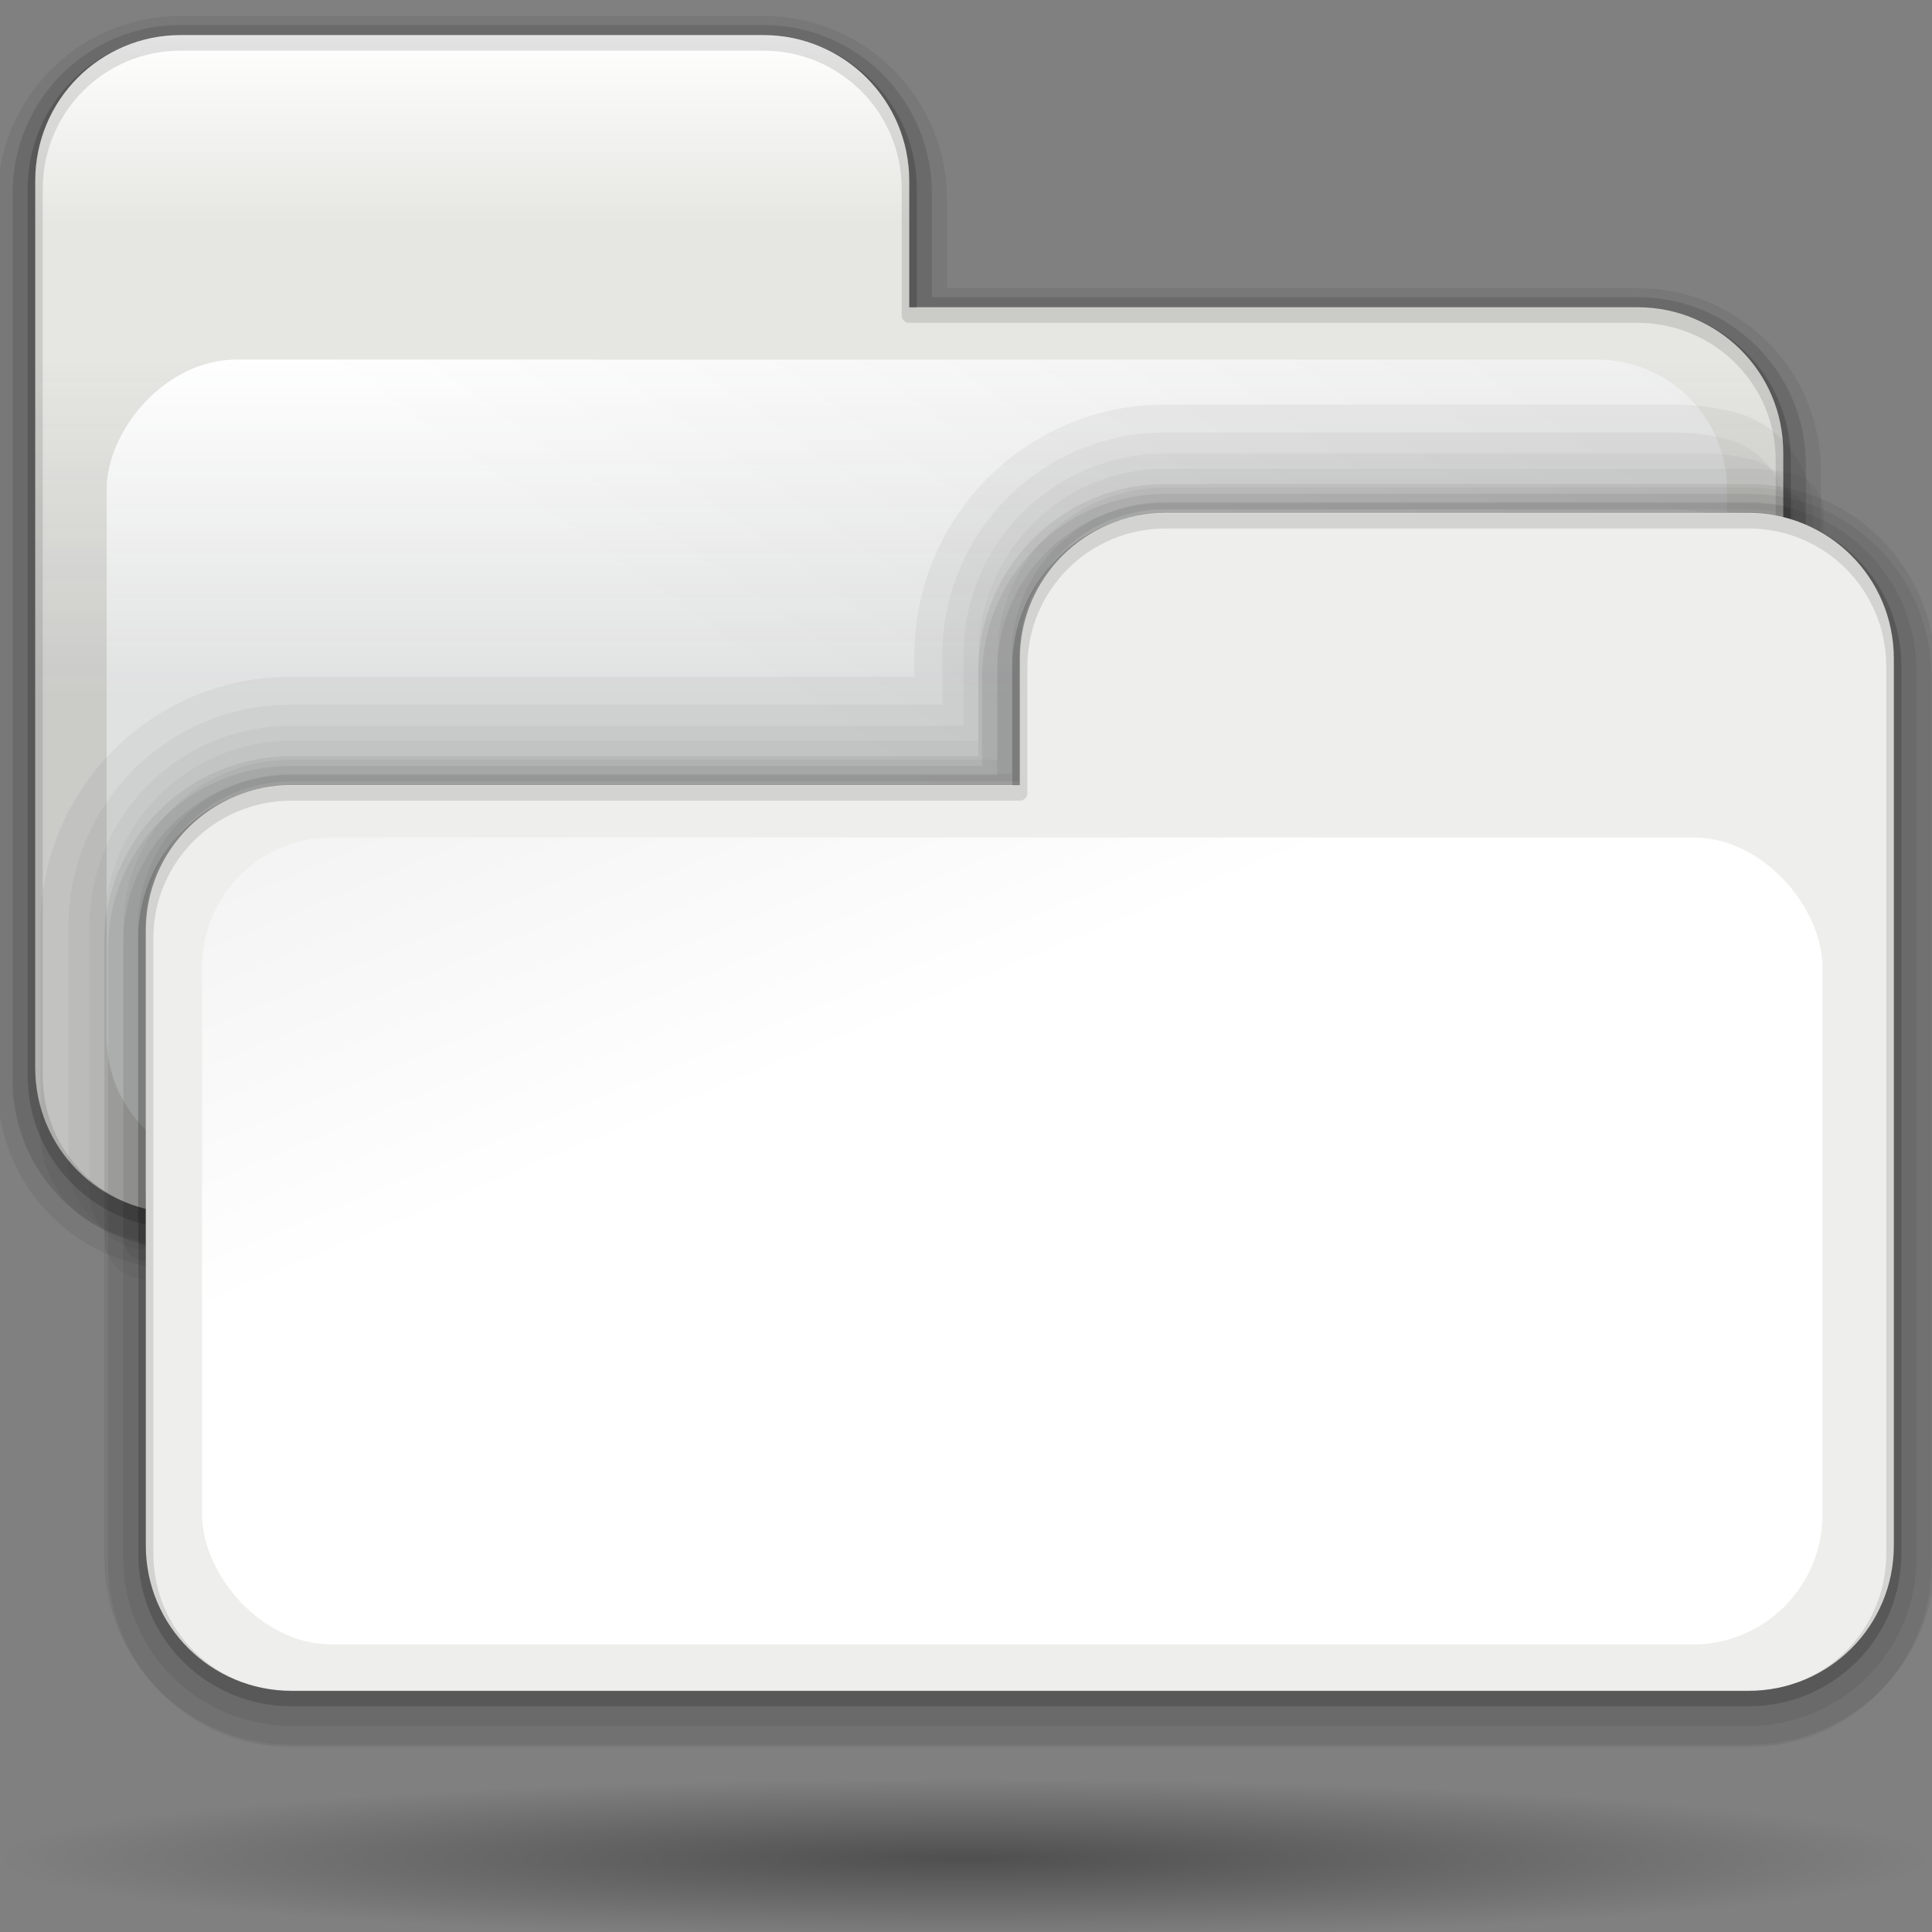 <?xml version="1.0" encoding="UTF-8" standalone="no"?>
<!-- Created with Inkscape (http://www.inkscape.org/) -->
<svg
   xmlns:dc="http://purl.org/dc/elements/1.1/"
   xmlns:cc="http://web.resource.org/cc/"
   xmlns:rdf="http://www.w3.org/1999/02/22-rdf-syntax-ns#"
   xmlns:svg="http://www.w3.org/2000/svg"
   xmlns="http://www.w3.org/2000/svg"
   xmlns:xlink="http://www.w3.org/1999/xlink"
   xmlns:sodipodi="http://sodipodi.sourceforge.net/DTD/sodipodi-0.dtd"
   xmlns:inkscape="http://www.inkscape.org/namespaces/inkscape"
   width="128"
   height="128"
   id="svg1307"
   sodipodi:version="0.32"
   inkscape:version="0.44"
   version="1.0"
   sodipodi:docbase="/home/pinheiro/artwork/Oxygen/theme/svg/actions"
   sodipodi:docname="tab_breakoff.svg">
  <rect width="100%" height="100%" fill="#808080" stroke="none"/>
  <defs
     id="defs1309">
    <linearGradient
       inkscape:collect="always"
       id="linearGradient3013">
      <stop
         style="stop-color:#2e3436;stop-opacity:1;"
         offset="0"
         id="stop3015" />
      <stop
         style="stop-color:#2e3436;stop-opacity:0;"
         offset="1"
         id="stop3017" />
    </linearGradient>
    <linearGradient
       id="linearGradient3026">
      <stop
         style="stop-color:white;stop-opacity:1;"
         offset="0"
         id="stop3028" />
      <stop
         style="stop-color:#e6e6e2;stop-opacity:1;"
         offset="1"
         id="stop3030" />
    </linearGradient>
    <linearGradient
       id="linearGradient2942">
      <stop
         style="stop-color:#bf0303;stop-opacity:1;"
         offset="0"
         id="stop2944" />
      <stop
         style="stop-color:#bf0303;stop-opacity:0;"
         offset="1"
         id="stop2946" />
    </linearGradient>
    <linearGradient
       id="linearGradient2598">
      <stop
         style="stop-color:#252525;stop-opacity:1;"
         offset="0"
         id="stop2600" />
      <stop
         id="stop2606"
         offset="0.5"
         style="stop-color:#252525;stop-opacity:1;" />
      <stop
         style="stop-color:#252525;stop-opacity:1;"
         offset="0.75"
         id="stop2608" />
      <stop
         style="stop-color:#000000;stop-opacity:1;"
         offset="1"
         id="stop2602" />
    </linearGradient>
    <linearGradient
       id="linearGradient3325">
      <stop
         id="stop3327"
         offset="0"
         style="stop-color:#ffffff;stop-opacity:1;" />
      <stop
         id="stop3329"
         offset="1"
         style="stop-color:#ffffff;stop-opacity:0;" />
    </linearGradient>
    <linearGradient
       id="linearGradient3311">
      <stop
         style="stop-color:#2d2d2d;stop-opacity:1;"
         offset="0"
         id="stop3313" />
      <stop
         id="stop3319"
         offset="0.5"
         style="stop-color:#000000;stop-opacity:1;" />
      <stop
         style="stop-color:#000000;stop-opacity:1;"
         offset="1"
         id="stop3315" />
    </linearGradient>
    <linearGradient
       id="linearGradient3303">
      <stop
         style="stop-color:#ffffff;stop-opacity:0.683;"
         offset="0"
         id="stop3305" />
      <stop
         style="stop-color:#ffffff;stop-opacity:0;"
         offset="1"
         id="stop3307" />
    </linearGradient>
    <linearGradient
       inkscape:collect="always"
       id="linearGradient3291">
      <stop
         style="stop-color:#000000;stop-opacity:1;"
         offset="0"
         id="stop3293" />
      <stop
         style="stop-color:#000000;stop-opacity:0;"
         offset="1"
         id="stop3295" />
    </linearGradient>
    <linearGradient
       id="linearGradient3273">
      <stop
         style="stop-color:#ffffff;stop-opacity:0.55;"
         offset="0"
         id="stop3275" />
      <stop
         style="stop-color:#ffffff;stop-opacity:0;"
         offset="1"
         id="stop3277" />
    </linearGradient>
    <linearGradient
       id="linearGradient3259">
      <stop
         id="stop3261"
         offset="0"
         style="stop-color:#ffffff;stop-opacity:0.55;" />
      <stop
         id="stop3263"
         offset="1"
         style="stop-color:#000000;stop-opacity:0;" />
    </linearGradient>
    <linearGradient
       id="linearGradient3251">
      <stop
         style="stop-color:#000000;stop-opacity:1;"
         offset="0"
         id="stop3253" />
      <stop
         style="stop-color:#131313;stop-opacity:0;"
         offset="1"
         id="stop3255" />
    </linearGradient>
    <linearGradient
       inkscape:collect="always"
       id="linearGradient3235">
      <stop
         style="stop-color:#ffffff;stop-opacity:1;"
         offset="0"
         id="stop3237" />
      <stop
         style="stop-color:#ffffff;stop-opacity:0;"
         offset="1"
         id="stop3239" />
    </linearGradient>
    <linearGradient
       id="linearGradient3225">
      <stop
         style="stop-color:#ffffff;stop-opacity:1;"
         offset="0"
         id="stop3227" />
      <stop
         style="stop-color:#aeaeae;stop-opacity:1;"
         offset="1"
         id="stop3229" />
    </linearGradient>
    <linearGradient
       inkscape:collect="always"
       id="linearGradient3217">
      <stop
         style="stop-color:#252525;stop-opacity:1;"
         offset="0"
         id="stop3219" />
      <stop
         style="stop-color:#252525;stop-opacity:0;"
         offset="1"
         id="stop3221" />
    </linearGradient>
    <linearGradient
       id="linearGradient3207">
      <stop
         style="stop-color:#ffffff;stop-opacity:1;"
         offset="0"
         id="stop3209" />
      <stop
         style="stop-color:#252525;stop-opacity:0;"
         offset="1"
         id="stop3211" />
    </linearGradient>
    <linearGradient
       id="linearGradient2257">
      <stop
         style="stop-color:#b4942a;stop-opacity:1;"
         offset="0"
         id="stop2259" />
      <stop
         style="stop-color:#e4dcc9;stop-opacity:1"
         offset="1"
         id="stop2261" />
    </linearGradient>
    <radialGradient
       inkscape:collect="always"
       xlink:href="#linearGradient3291"
       id="radialGradient3297"
       cx="63.912"
       cy="115.709"
       fx="63.912"
       fy="115.709"
       r="63.912"
       gradientTransform="matrix(1,0,0,0.198,0,92.822)"
       gradientUnits="userSpaceOnUse" />
    <radialGradient
       inkscape:collect="always"
       xlink:href="#linearGradient3303"
       id="radialGradient1539"
       gradientUnits="userSpaceOnUse"
       gradientTransform="matrix(1,7.635218e-17,-1.390307e-18,2.608014e-2,-1.139078e-13,7.268)"
       cx="34.678"
       cy="7.462"
       fx="34.678"
       fy="7.462"
       r="47.595" />
    <radialGradient
       inkscape:collect="always"
       xlink:href="#linearGradient3325"
       id="radialGradient1541"
       gradientUnits="userSpaceOnUse"
       gradientTransform="matrix(-1.51,2.641273e-3,-1.167078e-4,-9.110224e-3,87.052,7.439)"
       cx="34.678"
       cy="7.462"
       fx="34.678"
       fy="7.462"
       r="47.595" />
    <radialGradient
       inkscape:collect="always"
       xlink:href="#linearGradient3259"
       id="radialGradient1547"
       gradientUnits="userSpaceOnUse"
       gradientTransform="matrix(0.853,3.931539e-16,-5.927715e-17,0.158,-62.041,15.053)"
       cx="49.012"
       cy="2.674"
       fx="49.012"
       fy="2.674"
       r="1.725" />
    <linearGradient
       inkscape:collect="always"
       xlink:href="#linearGradient3251"
       id="linearGradient1550"
       gradientUnits="userSpaceOnUse"
       x1="46.052"
       y1="3.1"
       x2="46.052"
       y2="2.396"
       gradientTransform="translate(53.872,19.353)" />
    <radialGradient
       inkscape:collect="always"
       xlink:href="#linearGradient3273"
       id="radialGradient1553"
       gradientUnits="userSpaceOnUse"
       gradientTransform="matrix(0.86,-2.860046e-16,6.583289e-17,0.158,-29.371,15.053)"
       cx="49.012"
       cy="2.674"
       fx="49.012"
       fy="2.674"
       r="1.725" />
    <linearGradient
       inkscape:collect="always"
       xlink:href="#linearGradient3251"
       id="linearGradient1556"
       gradientUnits="userSpaceOnUse"
       gradientTransform="matrix(1.29,-5.112494e-16,5.140778e-16,1.297,-46.727,12.04)"
       x1="46.052"
       y1="3.1"
       x2="46.052"
       y2="2.396" />
    <linearGradient
       inkscape:collect="always"
       xlink:href="#linearGradient3235"
       id="linearGradient1559"
       gradientUnits="userSpaceOnUse"
       gradientTransform="matrix(1.297,-1.880044e-3,1.880044e-3,1.297,-47.047,12.108)"
       x1="48.499"
       y1="0.812"
       x2="48.733"
       y2="2.366" />
    <radialGradient
       inkscape:collect="always"
       xlink:href="#linearGradient3207"
       id="radialGradient1562"
       gradientUnits="userSpaceOnUse"
       gradientTransform="matrix(1.297,-4.591755e-16,6.750436e-17,0.158,-47.065,15.053)"
       cx="49.012"
       cy="2.674"
       fx="49.012"
       fy="2.674"
       r="1.725" />
    <linearGradient
       inkscape:collect="always"
       xlink:href="#linearGradient3217"
       id="linearGradient1565"
       gradientUnits="userSpaceOnUse"
       gradientTransform="matrix(1.297,-3.784064e-16,3.784064e-16,1.297,-47.065,12.04)"
       x1="48.915"
       y1="2.972"
       x2="48.913"
       y2="2.555" />
    <radialGradient
       inkscape:collect="always"
       xlink:href="#linearGradient3225"
       id="radialGradient1569"
       gradientUnits="userSpaceOnUse"
       gradientTransform="matrix(1.297,-1.880044e-3,7.085819e-4,0.489,-47.037,18.976)"
       cx="49.01"
       cy="8.495"
       fx="47.371"
       fy="6.77"
       r="3.975" />
    <radialGradient
       inkscape:collect="always"
       xlink:href="#linearGradient3311"
       id="radialGradient1576"
       gradientUnits="userSpaceOnUse"
       gradientTransform="matrix(6.228741e-2,-3.825032e-4,4.90218e-3,0.799,15.06,-17.076)"
       cx="95.506"
       cy="59.592"
       fx="95.506"
       fy="59.592"
       r="47.746" />
    <radialGradient
       inkscape:collect="always"
       xlink:href="#linearGradient2257"
       id="radialGradient1580"
       gradientUnits="userSpaceOnUse"
       gradientTransform="matrix(1.52,8.839467e-2,-0.843,13.788,55.277,-1567.892)"
       cx="42.618"
       cy="120.642"
       fx="42.618"
       fy="120.642"
       r="3.407" />
    <linearGradient
       id="linearGradient3149">
      <stop
         style="stop-color:#8e8e8e;stop-opacity:1;"
         offset="0"
         id="stop3151" />
      <stop
         style="stop-color:#f8f8f8;stop-opacity:1;"
         offset="1"
         id="stop3153" />
    </linearGradient>
    <linearGradient
       id="linearGradient3139">
      <stop
         style="stop-color:#000000;stop-opacity:1;"
         offset="0"
         id="stop3141" />
      <stop
         id="stop3162"
         offset="0.407"
         style="stop-color:#000000;stop-opacity:0.682;" />
      <stop
         style="stop-color:#000000;stop-opacity:0.487;"
         offset="0.453"
         id="stop3164" />
      <stop
         id="stop3158"
         offset="0.5"
         style="stop-color:#000000;stop-opacity:0.361;" />
      <stop
         style="stop-color:#000000;stop-opacity:0.152;"
         offset="0.706"
         id="stop3160" />
      <stop
         style="stop-color:#000000;stop-opacity:0;"
         offset="1"
         id="stop3143" />
    </linearGradient>
    <linearGradient
       id="linearGradient3075">
      <stop
         style="stop-color:#ffffff;stop-opacity:1;"
         offset="0"
         id="stop3077" />
      <stop
         id="stop3093"
         offset="0.426"
         style="stop-color:#ffffff;stop-opacity:1;" />
      <stop
         id="stop3085"
         offset="0.589"
         style="stop-color:#f1f1f1;stop-opacity:1;" />
      <stop
         style="stop-color:#eaeaea;stop-opacity:1;"
         offset="0.802"
         id="stop3087" />
      <stop
         style="stop-color:#dfdfdf;stop-opacity:1;"
         offset="1"
         id="stop3079" />
    </linearGradient>
    <linearGradient
       id="linearGradient3466">
      <stop
         id="stop3468"
         offset="0"
         style="stop-color:#e3ad00;stop-opacity:1;" />
      <stop
         id="stop3470"
         offset="1"
         style="stop-color:#ffeb55;stop-opacity:0.522;" />
    </linearGradient>
    <linearGradient
       id="linearGradient3496">
      <stop
         id="stop3498"
         offset="0"
         style="stop-color:#e3ad00;stop-opacity:1;" />
      <stop
         style="stop-color:#e3ad00;stop-opacity:0.594;"
         offset="0.125"
         id="stop3538" />
      <stop
         style="stop-color:#e3ad00;stop-opacity:0.478;"
         offset="0.25"
         id="stop3534" />
      <stop
         style="stop-color:#e3ad00;stop-opacity:0.308;"
         offset="0.5"
         id="stop3532" />
      <stop
         id="stop3536"
         offset="0.75"
         style="stop-color:#e3ad00;stop-opacity:0.141;" />
      <stop
         id="stop3500"
         offset="1"
         style="stop-color:#e3ad00;stop-opacity:0;" />
    </linearGradient>
    <radialGradient
       inkscape:collect="always"
       xlink:href="#linearGradient3466"
       id="radialGradient3056"
       gradientUnits="userSpaceOnUse"
       cx="-101.793"
       cy="-52.177"
       fx="-101.793"
       fy="-52.177"
       r="53.353" />
    <radialGradient
       inkscape:collect="always"
       xlink:href="#linearGradient3466"
       id="radialGradient3058"
       gradientUnits="userSpaceOnUse"
       cx="-101.793"
       cy="-52.177"
       fx="-101.793"
       fy="-52.177"
       r="53.353" />
    <radialGradient
       inkscape:collect="always"
       xlink:href="#linearGradient3496"
       id="radialGradient3063"
       gradientUnits="userSpaceOnUse"
       gradientTransform="matrix(1.848,0,0,1.414,-60.324,8.648)"
       cx="85.632"
       cy="22.91"
       fx="85.632"
       fy="22.91"
       r="36.875" />
    <linearGradient
       inkscape:collect="always"
       xlink:href="#linearGradient3075"
       id="linearGradient3071"
       x1="55.824"
       y1="163.388"
       x2="-22.956"
       y2="-25.169"
       gradientUnits="userSpaceOnUse" />
    <linearGradient
       y2="97.762"
       x2="-44.16"
       y1="103.684"
       x1="-39.099"
       gradientUnits="userSpaceOnUse"
       id="linearGradient2571"
       xlink:href="#linearGradient3149"
       inkscape:collect="always" />
    <radialGradient
       r="46"
       fy="99.775"
       fx="-24.853"
       cy="99.775"
       cx="-24.853"
       gradientTransform="matrix(0.779,-0.705,0.743,0.821,-84.562,13.421)"
       gradientUnits="userSpaceOnUse"
       id="radialGradient2569"
       xlink:href="#linearGradient3139"
       inkscape:collect="always" />
    <radialGradient
       r="45"
       fy="106.5"
       fx="-25"
       cy="106.5"
       cx="-25"
       gradientTransform="matrix(2.888,-5.288986e-2,5.892076e-2,3.079,42.937,-212.284)"
       gradientUnits="userSpaceOnUse"
       id="radialGradient2567"
       xlink:href="#linearGradient3075"
       inkscape:collect="always" />
    <linearGradient
       y2="99.065"
       x2="52.588"
       y1="17.232"
       x1="74.515"
       gradientTransform="matrix(0.699,0,0,0.687,48.594,47.415)"
       gradientUnits="userSpaceOnUse"
       id="linearGradient4193"
       xlink:href="#linearGradient2362"
       inkscape:collect="always" />
    <linearGradient
       id="linearGradient3244">
      <stop
         style="stop-color:#8e8e8e;stop-opacity:1;"
         offset="0"
         id="stop3246" />
      <stop
         style="stop-color:#f8f8f8;stop-opacity:1;"
         offset="1"
         id="stop3248" />
    </linearGradient>
    <linearGradient
       id="linearGradient3230">
      <stop
         style="stop-color:#000000;stop-opacity:1;"
         offset="0"
         id="stop3232" />
      <stop
         id="stop3234"
         offset="0.407"
         style="stop-color:#000000;stop-opacity:0.682;" />
      <stop
         style="stop-color:#000000;stop-opacity:0.487;"
         offset="0.453"
         id="stop3236" />
      <stop
         id="stop3238"
         offset="0.5"
         style="stop-color:#000000;stop-opacity:0.361;" />
      <stop
         style="stop-color:#000000;stop-opacity:0.152;"
         offset="0.706"
         id="stop3240" />
      <stop
         style="stop-color:#000000;stop-opacity:0;"
         offset="1"
         id="stop3242" />
    </linearGradient>
    <linearGradient
       id="linearGradient3218">
      <stop
         style="stop-color:#ffffff;stop-opacity:1;"
         offset="0"
         id="stop3220" />
      <stop
         id="stop3222"
         offset="0.426"
         style="stop-color:#ffffff;stop-opacity:1;" />
      <stop
         id="stop3224"
         offset="0.589"
         style="stop-color:#f1f1f1;stop-opacity:1;" />
      <stop
         style="stop-color:#eaeaea;stop-opacity:1;"
         offset="0.802"
         id="stop3226" />
      <stop
         style="stop-color:#dfdfdf;stop-opacity:1;"
         offset="1"
         id="stop3228" />
    </linearGradient>
    <radialGradient
       r="43.225"
       fy="52.047"
       fx="59.386"
       cy="52.047"
       cx="59.386"
       gradientTransform="matrix(1.165,0,0,1.18,-9.816,-9.597)"
       gradientUnits="userSpaceOnUse"
       id="radialGradient4028"
       xlink:href="#linearGradient2389"
       inkscape:collect="always" />
    <linearGradient
       y2="81.155"
       x2="229.177"
       y1="82.914"
       x1="-42.789"
       gradientUnits="userSpaceOnUse"
       id="linearGradient4026"
       xlink:href="#linearGradient2321"
       inkscape:collect="always" />
    <radialGradient
       r="63.912"
       fy="115.709"
       fx="63.912"
       cy="115.709"
       cx="63.912"
       gradientTransform="matrix(1,0,0,0.198,0,92.822)"
       gradientUnits="userSpaceOnUse"
       id="radialGradient4024"
       xlink:href="#linearGradient3291"
       inkscape:collect="always" />
    <radialGradient
       r="47.119"
       fy="39.603"
       fx="95.991"
       cy="56.932"
       cx="95.796"
       gradientUnits="userSpaceOnUse"
       id="radialGradient4022"
       xlink:href="#linearGradient2287"
       inkscape:collect="always" />
    <radialGradient
       r="63.912"
       fy="115.709"
       fx="63.912"
       cy="115.709"
       cx="63.912"
       gradientTransform="matrix(1,0,0,0.198,0,92.822)"
       gradientUnits="userSpaceOnUse"
       id="radialGradient4000"
       xlink:href="#linearGradient3291"
       inkscape:collect="always" />
    <linearGradient
       id="linearGradient2287">
      <stop
         style="stop-color:#000000;stop-opacity:0;"
         offset="0"
         id="stop2299" />
      <stop
         id="stop2307"
         offset="0.438"
         style="stop-color:#000000;stop-opacity:0;" />
      <stop
         style="stop-color:#000000;stop-opacity:0;"
         offset="0.582"
         id="stop2309" />
      <stop
         id="stop2419"
         offset="0.764"
         style="stop-color:#000000;stop-opacity:0.498;" />
      <stop
         style="stop-color:#000000;stop-opacity:1;"
         offset="0.875"
         id="stop3918" />
      <stop
         id="stop3920"
         offset="0.918"
         style="stop-color:#000000;stop-opacity:0.498;" />
      <stop
         style="stop-color:#000000;stop-opacity:0;"
         offset="0.96"
         id="stop2417" />
      <stop
         id="stop2291"
         offset="1"
         style="stop-color:#000000;stop-opacity:0;" />
    </linearGradient>
    <linearGradient
       id="linearGradient2321">
      <stop
         id="stop2323"
         offset="0"
         style="stop-color:#c3c3c3;stop-opacity:1;" />
      <stop
         id="stop2325"
         offset="1"
         style="stop-color:#ffffff;stop-opacity:1;" />
    </linearGradient>
    <linearGradient
       id="linearGradient2362"
       inkscape:collect="always">
      <stop
         id="stop2364"
         offset="0"
         style="stop-color:#ffffff;stop-opacity:1;" />
      <stop
         id="stop2366"
         offset="1"
         style="stop-color:#ffffff;stop-opacity:0;" />
    </linearGradient>
    <linearGradient
       id="linearGradient2389">
      <stop
         id="stop2391"
         offset="0"
         style="stop-color:#000000;stop-opacity:0;" />
      <stop
         style="stop-color:#000000;stop-opacity:0;"
         offset="0.438"
         id="stop2393" />
      <stop
         id="stop2395"
         offset="0.566"
         style="stop-color:#000000;stop-opacity:0;" />
      <stop
         style="stop-color:#000000;stop-opacity:0.247;"
         offset="0.762"
         id="stop2423" />
      <stop
         style="stop-color:#000000;stop-opacity:0.498;"
         offset="0.779"
         id="stop2421" />
      <stop
         id="stop2397"
         offset="0.875"
         style="stop-color:#000000;stop-opacity:1;" />
      <stop
         style="stop-color:#000000;stop-opacity:0.498;"
         offset="0.875"
         id="stop2411" />
      <stop
         style="stop-color:#000000;stop-opacity:0;"
         offset="1"
         id="stop3938" />
    </linearGradient>
    <linearGradient
       inkscape:collect="always"
       xlink:href="#linearGradient3075"
       id="linearGradient2983"
       gradientUnits="userSpaceOnUse"
       x1="106.892"
       y1="203.969"
       x2="-58.521"
       y2="-28.817"
       gradientTransform="translate(-124.584,-32.182)" />
    <linearGradient
       inkscape:collect="always"
       xlink:href="#linearGradient3026"
       id="linearGradient2986"
       gradientUnits="userSpaceOnUse"
       x1="99.11"
       y1="34.508"
       x2="99.11"
       y2="47.086"
       gradientTransform="matrix(-1,0,0,1,124.584,-32.182)" />
    <linearGradient
       inkscape:collect="always"
       xlink:href="#linearGradient3013"
       id="linearGradient3019"
       x1="42.559"
       y1="49.175"
       x2="42.559"
       y2="26.648"
       gradientUnits="userSpaceOnUse"
       gradientTransform="translate(0,-3)" />
    <linearGradient
       inkscape:collect="always"
       xlink:href="#linearGradient3026"
       id="linearGradient3021"
       gradientUnits="userSpaceOnUse"
       x1="99.11"
       y1="29.952"
       x2="99.11"
       y2="42.999" />
    <linearGradient
       inkscape:collect="always"
       xlink:href="#linearGradient3026"
       id="linearGradient3023"
       gradientUnits="userSpaceOnUse"
       x1="99.11"
       y1="29.952"
       x2="99.11"
       y2="42.999" />
    <linearGradient
       inkscape:collect="always"
       xlink:href="#linearGradient3026"
       id="linearGradient3025"
       gradientUnits="userSpaceOnUse"
       x1="99.11"
       y1="29.952"
       x2="99.11"
       y2="42.999" />
    <linearGradient
       inkscape:collect="always"
       xlink:href="#linearGradient3026"
       id="linearGradient3027"
       gradientUnits="userSpaceOnUse"
       x1="99.11"
       y1="29.952"
       x2="99.11"
       y2="42.999" />
    <linearGradient
       inkscape:collect="always"
       xlink:href="#linearGradient3026"
       id="linearGradient3029"
       gradientUnits="userSpaceOnUse"
       x1="99.11"
       y1="29.952"
       x2="99.11"
       y2="42.999" />
    <linearGradient
       inkscape:collect="always"
       xlink:href="#linearGradient3026"
       id="linearGradient3031"
       gradientUnits="userSpaceOnUse"
       x1="99.11"
       y1="29.952"
       x2="99.11"
       y2="42.999" />
  </defs>
  <sodipodi:namedview
     id="base"
     pagecolor="#ffffff"
     bordercolor="#666666"
     borderopacity="1.0"
     inkscape:pageopacity="0.0"
     inkscape:pageshadow="2"
     inkscape:zoom="3.1015625"
     inkscape:cx="47.757714"
     inkscape:cy="25.765284"
     inkscape:current-layer="layer1"
     showgrid="false"
     inkscape:document-units="px"
     inkscape:grid-bbox="true"
     guidetolerance="0.1px"
     showguides="true"
     inkscape:guide-bbox="true"
     inkscape:window-width="1106"
     inkscape:window-height="958"
     inkscape:window-x="601"
     inkscape:window-y="25">
    <sodipodi:guide
       orientation="horizontal"
       position="32.487"
       id="guide2204" />
  </sodipodi:namedview>
  <g
     id="layer1"
     inkscape:label="Layer 1"
     inkscape:groupmode="layer">
    <path
       id="path3002"
       d="M 50.584,3.557 C 55.923,3.557 60.24,7.874 60.24,13.214 L 60.24,21.589 L 108.49,21.589 C 113.83,21.589 118.146,25.874 118.146,31.214 L 118.146,71.964 C 118.146,77.303 113.83,81.589 108.49,81.589 L 50.584,81.589 L 13.021,81.589 L 11.959,81.589 C 6.619,81.589 2.334,77.303 2.334,71.964 L 2.334,13.214 C 2.334,7.874 6.619,3.557 11.959,3.557 L 50.584,3.557 z "
       style="opacity:0.061;fill:none;fill-opacity:1;fill-rule:nonzero;stroke:black;stroke-width:5;stroke-linecap:round;stroke-linejoin:round;stroke-miterlimit:4;stroke-dasharray:none;stroke-dashoffset:4;stroke-opacity:1" />
    <path
       style="opacity:0.061;fill:none;fill-opacity:1;fill-rule:nonzero;stroke:black;stroke-width:1;stroke-linecap:round;stroke-linejoin:round;stroke-miterlimit:4;stroke-dasharray:none;stroke-dashoffset:4;stroke-opacity:1"
       d="M 50.584,2.857 C 55.923,2.857 60.24,7.174 60.24,12.514 L 60.24,20.889 L 108.49,20.889 C 113.83,20.889 118.146,25.174 118.146,30.514 L 118.146,71.264 C 118.146,76.603 113.83,80.889 108.49,80.889 L 50.584,80.889 L 13.021,80.889 L 11.959,80.889 C 6.619,80.889 2.334,76.603 2.334,71.264 L 2.334,12.514 C 2.334,7.174 6.619,2.857 11.959,2.857 L 50.584,2.857 z "
       id="path3004" />
    <path
       id="path3006"
       d="M 50.584,3.157 C 55.923,3.157 60.24,7.474 60.24,12.814 L 60.24,21.189 L 108.49,21.189 C 113.83,21.189 118.146,25.474 118.146,30.814 L 118.146,71.564 C 118.146,76.903 113.83,81.189 108.49,81.189 L 50.584,81.189 L 13.021,81.189 L 11.959,81.189 C 6.619,81.189 2.334,76.903 2.334,71.564 L 2.334,12.814 C 2.334,7.474 6.619,3.157 11.959,3.157 L 50.584,3.157 z "
       style="opacity:0.061;fill:none;fill-opacity:1;fill-rule:nonzero;stroke:black;stroke-width:3;stroke-linecap:round;stroke-linejoin:round;stroke-miterlimit:4;stroke-dasharray:none;stroke-dashoffset:4;stroke-opacity:1" />
    <path
       style="opacity:0.061;fill:none;fill-opacity:1;fill-rule:nonzero;stroke:black;stroke-width:3;stroke-linecap:round;stroke-linejoin:round;stroke-miterlimit:4;stroke-dasharray:none;stroke-dashoffset:4;stroke-opacity:1"
       d="M 50.584,3.157 C 55.923,3.157 60.24,7.474 60.24,12.814 L 60.24,21.189 L 108.49,21.189 C 113.83,21.189 118.146,25.474 118.146,30.814 L 118.146,71.564 C 118.146,76.903 113.83,81.189 108.49,81.189 L 50.584,81.189 L 13.021,81.189 L 11.959,81.189 C 6.619,81.189 2.334,76.903 2.334,71.564 L 2.334,12.814 C 2.334,7.474 6.619,3.157 11.959,3.157 L 50.584,3.157 z "
       id="path3008" />
    <path
       id="path3010"
       d="M 50.584,2.329 C 55.923,2.329 60.24,6.646 60.24,11.986 L 60.24,20.361 L 108.49,20.361 C 113.83,20.361 118.146,24.646 118.146,29.986 L 118.146,70.736 C 118.146,76.075 113.83,80.361 108.49,80.361 L 50.584,80.361 L 13.021,80.361 L 11.959,80.361 C 6.619,80.361 2.334,76.075 2.334,70.736 L 2.334,11.986 C 2.334,6.646 6.619,2.329 11.959,2.329 L 50.584,2.329 z "
       style="fill:url(#linearGradient2986);fill-opacity:1;fill-rule:nonzero;stroke:none;stroke-width:1;stroke-linecap:round;stroke-linejoin:round;stroke-miterlimit:4;stroke-dasharray:none;stroke-dashoffset:4;stroke-opacity:1" />
    <rect
       style="fill:url(#linearGradient2983);fill-opacity:1;fill-rule:nonzero;stroke:none;stroke-width:9;stroke-linecap:round;stroke-linejoin:round;stroke-miterlimit:4;stroke-dasharray:none;stroke-dashoffset:4;stroke-opacity:1"
       id="rect3012"
       width="107.352"
       height="53.465"
       x="-114.417"
       y="23.826"
       rx="8.586"
       ry="8.586"
       transform="scale(-1,1)" />
    <path
       id="path3016"
       d="M 50.584,2.557 C 55.923,2.557 60.24,6.874 60.24,12.214 L 60.24,20.589 L 108.49,20.589 C 113.83,20.589 118.146,24.874 118.146,30.214 L 118.146,70.964 C 118.146,76.303 113.83,80.589 108.49,80.589 L 50.584,80.589 L 13.021,80.589 L 11.959,80.589 C 6.619,80.589 2.334,76.303 2.334,70.964 L 2.334,12.214 C 2.334,6.874 6.619,2.557 11.959,2.557 L 50.584,2.557 z "
       style="opacity:0.061;fill:none;fill-opacity:1;fill-rule:nonzero;stroke:none;stroke-width:1;stroke-linecap:round;stroke-linejoin:round;stroke-miterlimit:4;stroke-dasharray:none;stroke-dashoffset:4;stroke-opacity:1" />
    <path
       id="path3018"
       d="M 50.584,2.857 C 55.923,2.857 60.24,7.174 60.24,12.514 L 60.24,20.889 L 108.49,20.889 C 113.83,20.889 118.146,25.174 118.146,30.514 L 118.146,71.264 C 118.146,76.603 113.83,80.889 108.49,80.889 L 50.584,80.889 L 13.021,80.889 L 11.959,80.889 C 6.619,80.889 2.334,76.603 2.334,71.264 L 2.334,12.514 C 2.334,7.174 6.619,2.857 11.959,2.857 L 50.584,2.857 z "
       style="opacity:0.061;fill:none;fill-opacity:1;fill-rule:nonzero;stroke:black;stroke-width:1;stroke-linecap:round;stroke-linejoin:round;stroke-miterlimit:4;stroke-dasharray:none;stroke-dashoffset:4;stroke-opacity:1" />
    <path
       style="opacity:0.061;fill:none;fill-opacity:1;fill-rule:nonzero;stroke:black;stroke-width:1;stroke-linecap:round;stroke-linejoin:round;stroke-miterlimit:4;stroke-dasharray:none;stroke-dashoffset:4;stroke-opacity:1"
       d="M 50.584,2.857 C 55.923,2.857 60.24,7.174 60.24,12.514 L 60.24,20.889 L 108.49,20.889 C 113.83,20.889 118.146,25.174 118.146,30.514 L 118.146,71.264 C 118.146,76.603 113.83,80.889 108.49,80.889 L 50.584,80.889 L 13.021,80.889 L 11.959,80.889 C 6.619,80.889 2.334,76.603 2.334,71.264 L 2.334,12.514 C 2.334,7.174 6.619,2.857 11.959,2.857 L 50.584,2.857 z "
       id="path3020" />
    <path
       sodipodi:nodetypes="ccc"
       id="path2276"
       d="M 50.893,3.281 L 50.893,0.487 L 50.893,3.281 z "
       style="fill:#ffffff;fill-opacity:0.757;fill-rule:nonzero;stroke:none;stroke-width:0.5;stroke-linecap:round;stroke-linejoin:round;stroke-miterlimit:4;stroke-dasharray:none;stroke-dashoffset:4;stroke-opacity:1" />
    <path
       sodipodi:type="arc"
       style="opacity:0.381;fill:url(#radialGradient3297);fill-opacity:1.0;fill-rule:nonzero;stroke:none;stroke-width:0;stroke-linecap:round;stroke-linejoin:round;stroke-miterlimit:4;stroke-dasharray:none;stroke-dashoffset:4;stroke-opacity:1"
       id="path3289"
       sodipodi:cx="63.912209"
       sodipodi:cy="115.70919"
       sodipodi:rx="63.912209"
       sodipodi:ry="12.641975"
       d="M 127.824 115.709 A 63.912 12.642 0 1 1  0,115.709 A 63.912 12.642 0 1 1  127.824 115.709 z"
       transform="matrix(1,0,0,0.417,0,74.872)" />
    <path
       sodipodi:nodetypes="ccc"
       id="path2985"
       d="M -106.115,-66.354 L -106.115,-69.149 L -106.115,-66.354 z "
       style="fill:white;fill-opacity:0.757;fill-rule:nonzero;stroke:none;stroke-width:0.5;stroke-linecap:round;stroke-linejoin:round;stroke-miterlimit:4;stroke-dasharray:none;stroke-dashoffset:4;stroke-opacity:1" />
    <path
       sodipodi:nodetypes="ccc"
       id="path3206"
       d="M -225.618,-152.984 L -225.618,-155.779 L -225.618,-152.984 z "
       style="fill:white;fill-opacity:0.757;fill-rule:nonzero;stroke:none;stroke-width:0.5;stroke-linecap:round;stroke-linejoin:round;stroke-miterlimit:4;stroke-dasharray:none;stroke-dashoffset:4;stroke-opacity:1" />
    <g
       id="layer4"
       inkscape:label="box"
       style="display:inline"
       transform="translate(-42.666,-8.402)" />
    <g
       id="layer5"
       inkscape:label="zip_app"
       style="display:inline"
       transform="translate(-42.666,-8.402)" />
    <path
       sodipodi:nodetypes="ccc"
       id="path3946"
       d="M 20.974,-87.229 L 20.974,-90.023 L 20.974,-87.229 z "
       style="fill:white;fill-opacity:0.757;fill-rule:nonzero;stroke:none;stroke-width:0.5;stroke-linecap:round;stroke-linejoin:round;stroke-miterlimit:4;stroke-dasharray:none;stroke-dashoffset:4;stroke-opacity:1" />
    <path
       sodipodi:nodetypes="ccc"
       id="path1561"
       d="M -71.651,-13.335 L -71.651,-14.862 L -71.651,-13.335 z "
       style="fill:white;fill-opacity:0.757;fill-rule:nonzero;stroke:none;stroke-width:0.5;stroke-linecap:round;stroke-linejoin:round;stroke-miterlimit:4;stroke-dasharray:none;stroke-dashoffset:4;stroke-opacity:1" />
    <rect
       style="opacity:0.578;fill:white;fill-opacity:1;fill-rule:nonzero;stroke:none;stroke-width:3.632;stroke-linecap:round;stroke-linejoin:round;stroke-miterlimit:4;stroke-dasharray:none;stroke-dashoffset:4;stroke-opacity:1"
       id="rect1327"
       width="1"
       height="0"
       x="-129.135"
       y="-69.935" />
    <rect
       style="opacity:0.578;fill:white;fill-opacity:1;fill-rule:nonzero;stroke:none;stroke-width:3.632;stroke-linecap:round;stroke-linejoin:round;stroke-miterlimit:4;stroke-dasharray:none;stroke-dashoffset:4;stroke-opacity:1"
       id="rect2482"
       width="1"
       height="0"
       x="-164.262"
       y="-97.463" />
    <path
       sodipodi:nodetypes="ccc"
       id="path2494"
       d="M -323.2,-170.679 L -323.2,-173.473 L -323.2,-170.679 z "
       style="fill:white;fill-opacity:0.757;fill-rule:nonzero;stroke:none;stroke-width:0.5;stroke-linecap:round;stroke-linejoin:round;stroke-miterlimit:4;stroke-dasharray:none;stroke-dashoffset:4;stroke-opacity:1" />
    <g
       style="opacity:0.402"
       transform="matrix(-0.783,0,0,0.651,-2646.058,515.839)"
       id="g4640" />
    <g
       id="g4646"
       transform="matrix(-0.783,0,0,0.651,-2646.058,515.839)"
       style="opacity:0.402" />
    <g
       id="g4730"
       transform="matrix(1,0,0,0.651,554.905,523.167)"
       style="opacity:0.402" />
    <g
       style="opacity:0.402"
       transform="matrix(1,0,0,0.651,554.905,523.167)"
       id="g4748" />
    <path
       sodipodi:nodetypes="ccc"
       id="path3256"
       d="M 135.116,-101.91 L 135.116,-104.705 L 135.116,-101.91 z "
       style="fill:white;fill-opacity:0.757;fill-rule:nonzero;stroke:none;stroke-width:0.5;stroke-linecap:round;stroke-linejoin:round;stroke-miterlimit:4;stroke-dasharray:none;stroke-dashoffset:4;stroke-opacity:1" />
    <path
       sodipodi:nodetypes="ccc"
       id="path3258"
       d="M 15.614,-188.54 L 15.614,-191.335 L 15.614,-188.54 z "
       style="fill:white;fill-opacity:0.757;fill-rule:nonzero;stroke:none;stroke-width:0.5;stroke-linecap:round;stroke-linejoin:round;stroke-miterlimit:4;stroke-dasharray:none;stroke-dashoffset:4;stroke-opacity:1" />
    <g
       id="g3260"
       inkscape:label="box"
       style="display:inline"
       transform="translate(198.565,-43.959)" />
    <g
       id="g3262"
       inkscape:label="zip_app"
       style="display:inline"
       transform="translate(198.565,-43.959)" />
    <path
       sodipodi:nodetypes="ccc"
       id="path3264"
       d="M 262.205,-122.785 L 262.205,-125.58 L 262.205,-122.785 z "
       style="fill:white;fill-opacity:0.757;fill-rule:nonzero;stroke:none;stroke-width:0.5;stroke-linecap:round;stroke-linejoin:round;stroke-miterlimit:4;stroke-dasharray:none;stroke-dashoffset:4;stroke-opacity:1" />
    <path
       sodipodi:nodetypes="ccc"
       id="path3279"
       d="M 169.581,-48.891 L 169.581,-50.418 L 169.581,-48.891 z "
       style="fill:white;fill-opacity:0.757;fill-rule:nonzero;stroke:none;stroke-width:0.5;stroke-linecap:round;stroke-linejoin:round;stroke-miterlimit:4;stroke-dasharray:none;stroke-dashoffset:4;stroke-opacity:1" />
    <rect
       style="opacity:0.578;fill:white;fill-opacity:1;fill-rule:nonzero;stroke:none;stroke-width:3.632;stroke-linecap:round;stroke-linejoin:round;stroke-miterlimit:4;stroke-dasharray:none;stroke-dashoffset:4;stroke-opacity:1"
       id="rect3286"
       width="1"
       height="0"
       x="112.096"
       y="-105.491" />
    <rect
       style="opacity:0.578;fill:white;fill-opacity:1;fill-rule:nonzero;stroke:none;stroke-width:3.632;stroke-linecap:round;stroke-linejoin:round;stroke-miterlimit:4;stroke-dasharray:none;stroke-dashoffset:4;stroke-opacity:1"
       id="rect3288"
       width="1"
       height="0"
       x="76.969"
       y="-133.019" />
    <path
       sodipodi:nodetypes="ccc"
       id="path3290"
       d="M -81.968,-206.235 L -81.968,-209.03 L -81.968,-206.235 z "
       style="fill:white;fill-opacity:0.757;fill-rule:nonzero;stroke:none;stroke-width:0.5;stroke-linecap:round;stroke-linejoin:round;stroke-miterlimit:4;stroke-dasharray:none;stroke-dashoffset:4;stroke-opacity:1" />
    <g
       style="opacity:0.402"
       transform="matrix(-0.783,0,0,0.651,-2404.827,480.283)"
       id="g3292" />
    <g
       id="g3294"
       transform="matrix(-0.783,0,0,0.651,-2404.827,480.283)"
       style="opacity:0.402" />
    <g
       id="g3296"
       transform="matrix(1,0,0,0.651,796.136,487.61)"
       style="opacity:0.402" />
    <g
       style="opacity:0.402"
       transform="matrix(1,0,0,0.651,796.136,487.61)"
       id="g3298" />
    <g
       id="g3002"
       style="opacity:0.279"
       transform="translate(0,-1)">
      <path
         style="opacity:0.373;fill:url(#linearGradient3021);fill-opacity:1;fill-rule:nonzero;stroke:black;stroke-width:1;stroke-linecap:round;stroke-linejoin:round;stroke-miterlimit:4;stroke-dasharray:none;stroke-dashoffset:4;stroke-opacity:1"
         d="M 77.188,34.75 C 71.848,34.75 67.531,39.067 67.531,44.406 L 67.531,52.781 L 19.281,52.781 C 13.942,52.781 9.625,57.067 9.625,62.406 L 9.625,83.062 C 10.372,83.247 11.163,83.375 11.969,83.375 L 13.031,83.375 L 50.594,83.375 L 108.5,83.375 C 113.84,83.375 118.156,79.09 118.156,73.75 L 118.156,35.031 C 117.405,34.844 116.623,34.75 115.812,34.75 L 77.188,34.75 z "
         id="path2961"
         sodipodi:nodetypes="cccccccccccccc" />
      <path
         sodipodi:nodetypes="cccccccccccccc"
         id="path2992"
         d="M 77.188,34.75 C 71.848,34.75 67.531,39.067 67.531,44.406 L 67.531,52.781 L 19.281,52.781 C 13.942,52.781 9.625,57.067 9.625,62.406 L 9.625,83.062 C 10.372,83.247 11.163,83.375 11.969,83.375 L 13.031,83.375 L 50.594,83.375 L 108.5,83.375 C 113.84,83.375 118.156,79.09 118.156,73.75 L 118.156,35.031 C 117.405,34.844 116.623,34.75 115.812,34.75 L 77.188,34.75 z "
         style="opacity:0.225;fill:url(#linearGradient3023);fill-opacity:1;fill-rule:nonzero;stroke:black;stroke-width:2.9;stroke-linecap:round;stroke-linejoin:round;stroke-miterlimit:4;stroke-dasharray:none;stroke-dashoffset:4;stroke-opacity:1" />
      <path
         style="opacity:0.156;fill:url(#linearGradient3025);fill-opacity:1;fill-rule:nonzero;stroke:black;stroke-width:5.4;stroke-linecap:round;stroke-linejoin:round;stroke-miterlimit:4;stroke-dasharray:none;stroke-dashoffset:4;stroke-opacity:1"
         d="M 77.188,34.75 C 71.848,34.75 67.531,39.067 67.531,44.406 L 67.531,52.781 L 19.281,52.781 C 13.942,52.781 9.625,57.067 9.625,62.406 L 9.625,83.062 C 10.372,83.247 11.163,83.375 11.969,83.375 L 13.031,83.375 L 50.594,83.375 L 108.5,83.375 C 113.84,83.375 118.156,79.09 118.156,73.75 L 118.156,35.031 C 117.405,34.844 116.623,34.75 115.812,34.75 L 77.188,34.75 z "
         id="path2994"
         sodipodi:nodetypes="cccccccccccccc" />
      <path
         sodipodi:nodetypes="cccccccccccccc"
         id="path2996"
         d="M 77.188,34.75 C 71.848,34.75 67.531,39.067 67.531,44.406 L 67.531,52.781 L 19.281,52.781 C 13.942,52.781 9.625,57.067 9.625,62.406 L 9.625,80.062 C 10.372,80.247 11.163,80.375 11.969,80.375 L 13.031,80.375 L 50.594,80.375 L 105.5,83.375 C 110.84,83.375 115.156,79.09 115.156,73.75 L 115.156,35.031 C 114.405,34.844 113.623,34.75 112.812,34.75 L 77.188,34.75 z "
         style="opacity:0.156;fill:url(#linearGradient3027);fill-opacity:1;fill-rule:nonzero;stroke:black;stroke-width:7.4;stroke-linecap:round;stroke-linejoin:round;stroke-miterlimit:4;stroke-dasharray:none;stroke-dashoffset:4;stroke-opacity:1" />
      <path
         sodipodi:nodetypes="cccccccccccccc"
         id="path3000"
         d="M 77.188,34.75 C 71.848,34.75 67.531,39.067 67.531,44.406 L 67.531,52.781 L 19.281,52.781 C 13.942,52.781 9.625,57.067 9.625,62.406 L 9.625,76.062 C 10.372,76.247 11.163,76.375 11.969,76.375 L 13.031,76.375 L 50.594,76.375 L 108.5,83.375 C 113.84,83.375 113.156,79.09 113.156,73.75 L 113.156,35.031 C 112.405,34.844 111.623,34.75 110.812,34.75 L 77.188,34.75 z "
         style="opacity:0.156;fill:url(#linearGradient3029);fill-opacity:1;fill-rule:nonzero;stroke:black;stroke-width:13.9;stroke-linecap:round;stroke-linejoin:round;stroke-miterlimit:4;stroke-dasharray:none;stroke-dashoffset:4;stroke-opacity:1" />
      <path
         style="opacity:0.156;fill:url(#linearGradient3031);fill-opacity:1;fill-rule:nonzero;stroke:black;stroke-width:10.2;stroke-linecap:round;stroke-linejoin:round;stroke-miterlimit:4;stroke-dasharray:none;stroke-dashoffset:4;stroke-opacity:1"
         d="M 77.188,34.75 C 71.848,34.75 67.531,39.067 67.531,44.406 L 67.531,52.781 L 19.281,52.781 C 13.942,52.781 9.625,57.067 9.625,62.406 L 9.625,78.062 C 10.372,78.247 11.163,78.375 11.969,78.375 L 13.031,78.375 L 50.594,78.375 L 108.5,83.375 C 113.84,83.375 113.156,79.09 113.156,73.75 L 113.156,35.031 C 112.405,34.844 111.623,34.75 110.812,34.75 L 77.188,34.75 z "
         id="path2998"
         sodipodi:nodetypes="cccccccccccccc" />
    </g>
    <path
       style="opacity:0.15;fill:url(#linearGradient3019);fill-opacity:1;fill-rule:nonzero;stroke:none;stroke-width:1;stroke-linecap:round;stroke-linejoin:round;stroke-miterlimit:4;stroke-dasharray:none;stroke-dashoffset:4;stroke-opacity:1"
       d="M 60.24,11.986 L 60.24,20.361 L 108.49,20.361 C 113.83,20.361 118.146,24.646 118.146,29.986 L 118.146,70.736 C 118.146,76.075 113.83,80.361 108.49,80.361 L 50.584,80.361 L 13.021,80.361 L 11.959,80.361 C 6.619,80.361 2.334,76.075 2.334,70.736 L 2.334,11.986 L 60.24,11.986 z "
       id="path3011"
       sodipodi:nodetypes="cccccccccccc" />
    <g
       id="g2988"
       transform="translate(3.222,-0.525)">
      <path
         id="path2870"
         d="M 74,35.739 C 68.66,35.739 64.344,40.056 64.344,45.396 L 64.344,53.771 L 16.094,53.771 C 10.754,53.771 6.438,58.056 6.438,63.396 L 6.438,104.146 C 6.438,109.485 10.754,113.771 16.094,113.771 L 74,113.771 L 111.562,113.771 L 112.625,113.771 C 117.965,113.771 122.25,109.485 122.25,104.146 L 122.25,45.396 C 122.25,40.056 117.965,35.739 112.625,35.739 L 74,35.739 z "
         style="opacity:0.061;fill:none;fill-opacity:1;fill-rule:nonzero;stroke:black;stroke-width:5;stroke-linecap:round;stroke-linejoin:round;stroke-miterlimit:4;stroke-dasharray:none;stroke-dashoffset:4;stroke-opacity:1" />
      <path
         style="opacity:0.061;fill:none;fill-opacity:1;fill-rule:nonzero;stroke:black;stroke-width:1;stroke-linecap:round;stroke-linejoin:round;stroke-miterlimit:4;stroke-dasharray:none;stroke-dashoffset:4;stroke-opacity:1"
         d="M 74,35.039 C 68.66,35.039 64.344,39.356 64.344,44.696 L 64.344,53.071 L 16.094,53.071 C 10.754,53.071 6.438,57.356 6.438,62.696 L 6.438,103.446 C 6.438,108.785 10.754,113.071 16.094,113.071 L 74,113.071 L 111.562,113.071 L 112.625,113.071 C 117.965,113.071 122.25,108.785 122.25,103.446 L 122.25,44.696 C 122.25,39.356 117.965,35.039 112.625,35.039 L 74,35.039 z "
         id="path2858" />
      <path
         id="path2866"
         d="M 74,35.339 C 68.66,35.339 64.344,39.656 64.344,44.996 L 64.344,53.371 L 16.094,53.371 C 10.754,53.371 6.438,57.656 6.438,62.996 L 6.438,103.746 C 6.438,109.085 10.754,113.371 16.094,113.371 L 74,113.371 L 111.562,113.371 L 112.625,113.371 C 117.965,113.371 122.25,109.085 122.25,103.746 L 122.25,44.996 C 122.25,39.656 117.965,35.339 112.625,35.339 L 74,35.339 z "
         style="opacity:0.061;fill:none;fill-opacity:1;fill-rule:nonzero;stroke:black;stroke-width:3;stroke-linecap:round;stroke-linejoin:round;stroke-miterlimit:4;stroke-dasharray:none;stroke-dashoffset:4;stroke-opacity:1" />
      <path
         style="opacity:0.061;fill:none;fill-opacity:1;fill-rule:nonzero;stroke:black;stroke-width:5.5;stroke-linecap:round;stroke-linejoin:round;stroke-miterlimit:4;stroke-dasharray:none;stroke-dashoffset:4;stroke-opacity:1"
         d="M 74,35.339 C 68.66,35.339 64.344,39.656 64.344,44.996 L 64.344,53.371 L 16.094,53.371 C 10.754,53.371 6.438,57.656 6.438,62.996 L 6.438,103.746 C 6.438,109.085 10.754,113.371 16.094,113.371 L 74,113.371 L 111.562,113.371 L 112.625,113.371 C 117.965,113.371 122.25,109.085 122.25,103.746 L 122.25,44.996 C 122.25,39.656 117.965,35.339 112.625,35.339 L 74,35.339 z "
         id="path2868" />
      <path
         id="rect1962"
         d="M 74,34.511 C 68.66,34.511 64.344,38.828 64.344,44.168 L 64.344,52.543 L 16.094,52.543 C 10.754,52.543 6.438,56.828 6.438,62.168 L 6.438,102.918 C 6.438,108.257 10.754,112.543 16.094,112.543 L 74,112.543 L 111.562,112.543 L 112.625,112.543 C 117.965,112.543 122.25,108.257 122.25,102.918 L 122.25,44.168 C 122.25,38.828 117.965,34.511 112.625,34.511 L 74,34.511 z "
         style="opacity:1;fill:#eeeeec;fill-opacity:1;fill-rule:nonzero;stroke:none;stroke-width:1;stroke-linecap:round;stroke-linejoin:round;stroke-miterlimit:4;stroke-dasharray:none;stroke-dashoffset:4;stroke-opacity:1" />
      <rect
         style="opacity:1;fill:url(#linearGradient3071);fill-opacity:1;fill-rule:nonzero;stroke:none;stroke-width:9;stroke-linecap:round;stroke-linejoin:round;stroke-miterlimit:4;stroke-dasharray:none;stroke-dashoffset:4;stroke-opacity:1"
         id="rect2855"
         width="107.352"
         height="53.465"
         x="10.167"
         y="56.008"
         rx="8.586"
         ry="8.586" />
      <path
         id="path2860"
         d="M 74,34.739 C 68.66,34.739 64.344,39.056 64.344,44.396 L 64.344,52.771 L 16.094,52.771 C 10.754,52.771 6.438,57.056 6.438,62.396 L 6.438,103.146 C 6.438,108.485 10.754,112.771 16.094,112.771 L 74,112.771 L 111.562,112.771 L 112.625,112.771 C 117.965,112.771 122.25,108.485 122.25,103.146 L 122.25,44.396 C 122.25,39.056 117.965,34.739 112.625,34.739 L 74,34.739 z "
         style="opacity:0.061;fill:none;fill-opacity:1;fill-rule:nonzero;stroke:none;stroke-width:1;stroke-linecap:round;stroke-linejoin:round;stroke-miterlimit:4;stroke-dasharray:none;stroke-dashoffset:4;stroke-opacity:1" />
      <path
         id="path2862"
         d="M 74,35.039 C 68.66,35.039 64.344,39.356 64.344,44.696 L 64.344,53.071 L 16.094,53.071 C 10.754,53.071 6.438,57.356 6.438,62.696 L 6.438,103.446 C 6.438,108.785 10.754,113.071 16.094,113.071 L 74,113.071 L 111.562,113.071 L 112.625,113.071 C 117.965,113.071 122.25,108.785 122.25,103.446 L 122.25,44.696 C 122.25,39.356 117.965,35.039 112.625,35.039 L 74,35.039 z "
         style="opacity:0.061;fill:none;fill-opacity:1;fill-rule:nonzero;stroke:black;stroke-width:1;stroke-linecap:round;stroke-linejoin:round;stroke-miterlimit:4;stroke-dasharray:none;stroke-dashoffset:4;stroke-opacity:1" />
      <path
         style="opacity:0.061;fill:none;fill-opacity:1;fill-rule:nonzero;stroke:black;stroke-width:1;stroke-linecap:round;stroke-linejoin:round;stroke-miterlimit:4;stroke-dasharray:none;stroke-dashoffset:4;stroke-opacity:1"
         d="M 74,35.039 C 68.66,35.039 64.344,39.356 64.344,44.696 L 64.344,53.071 L 16.094,53.071 C 10.754,53.071 6.438,57.356 6.438,62.696 L 6.438,103.446 C 6.438,108.785 10.754,113.071 16.094,113.071 L 74,113.071 L 111.562,113.071 L 112.625,113.071 C 117.965,113.071 122.25,108.785 122.25,103.446 L 122.25,44.696 C 122.25,39.356 117.965,35.039 112.625,35.039 L 74,35.039 z "
         id="path2864" />
    </g>
  </g>
</svg>
